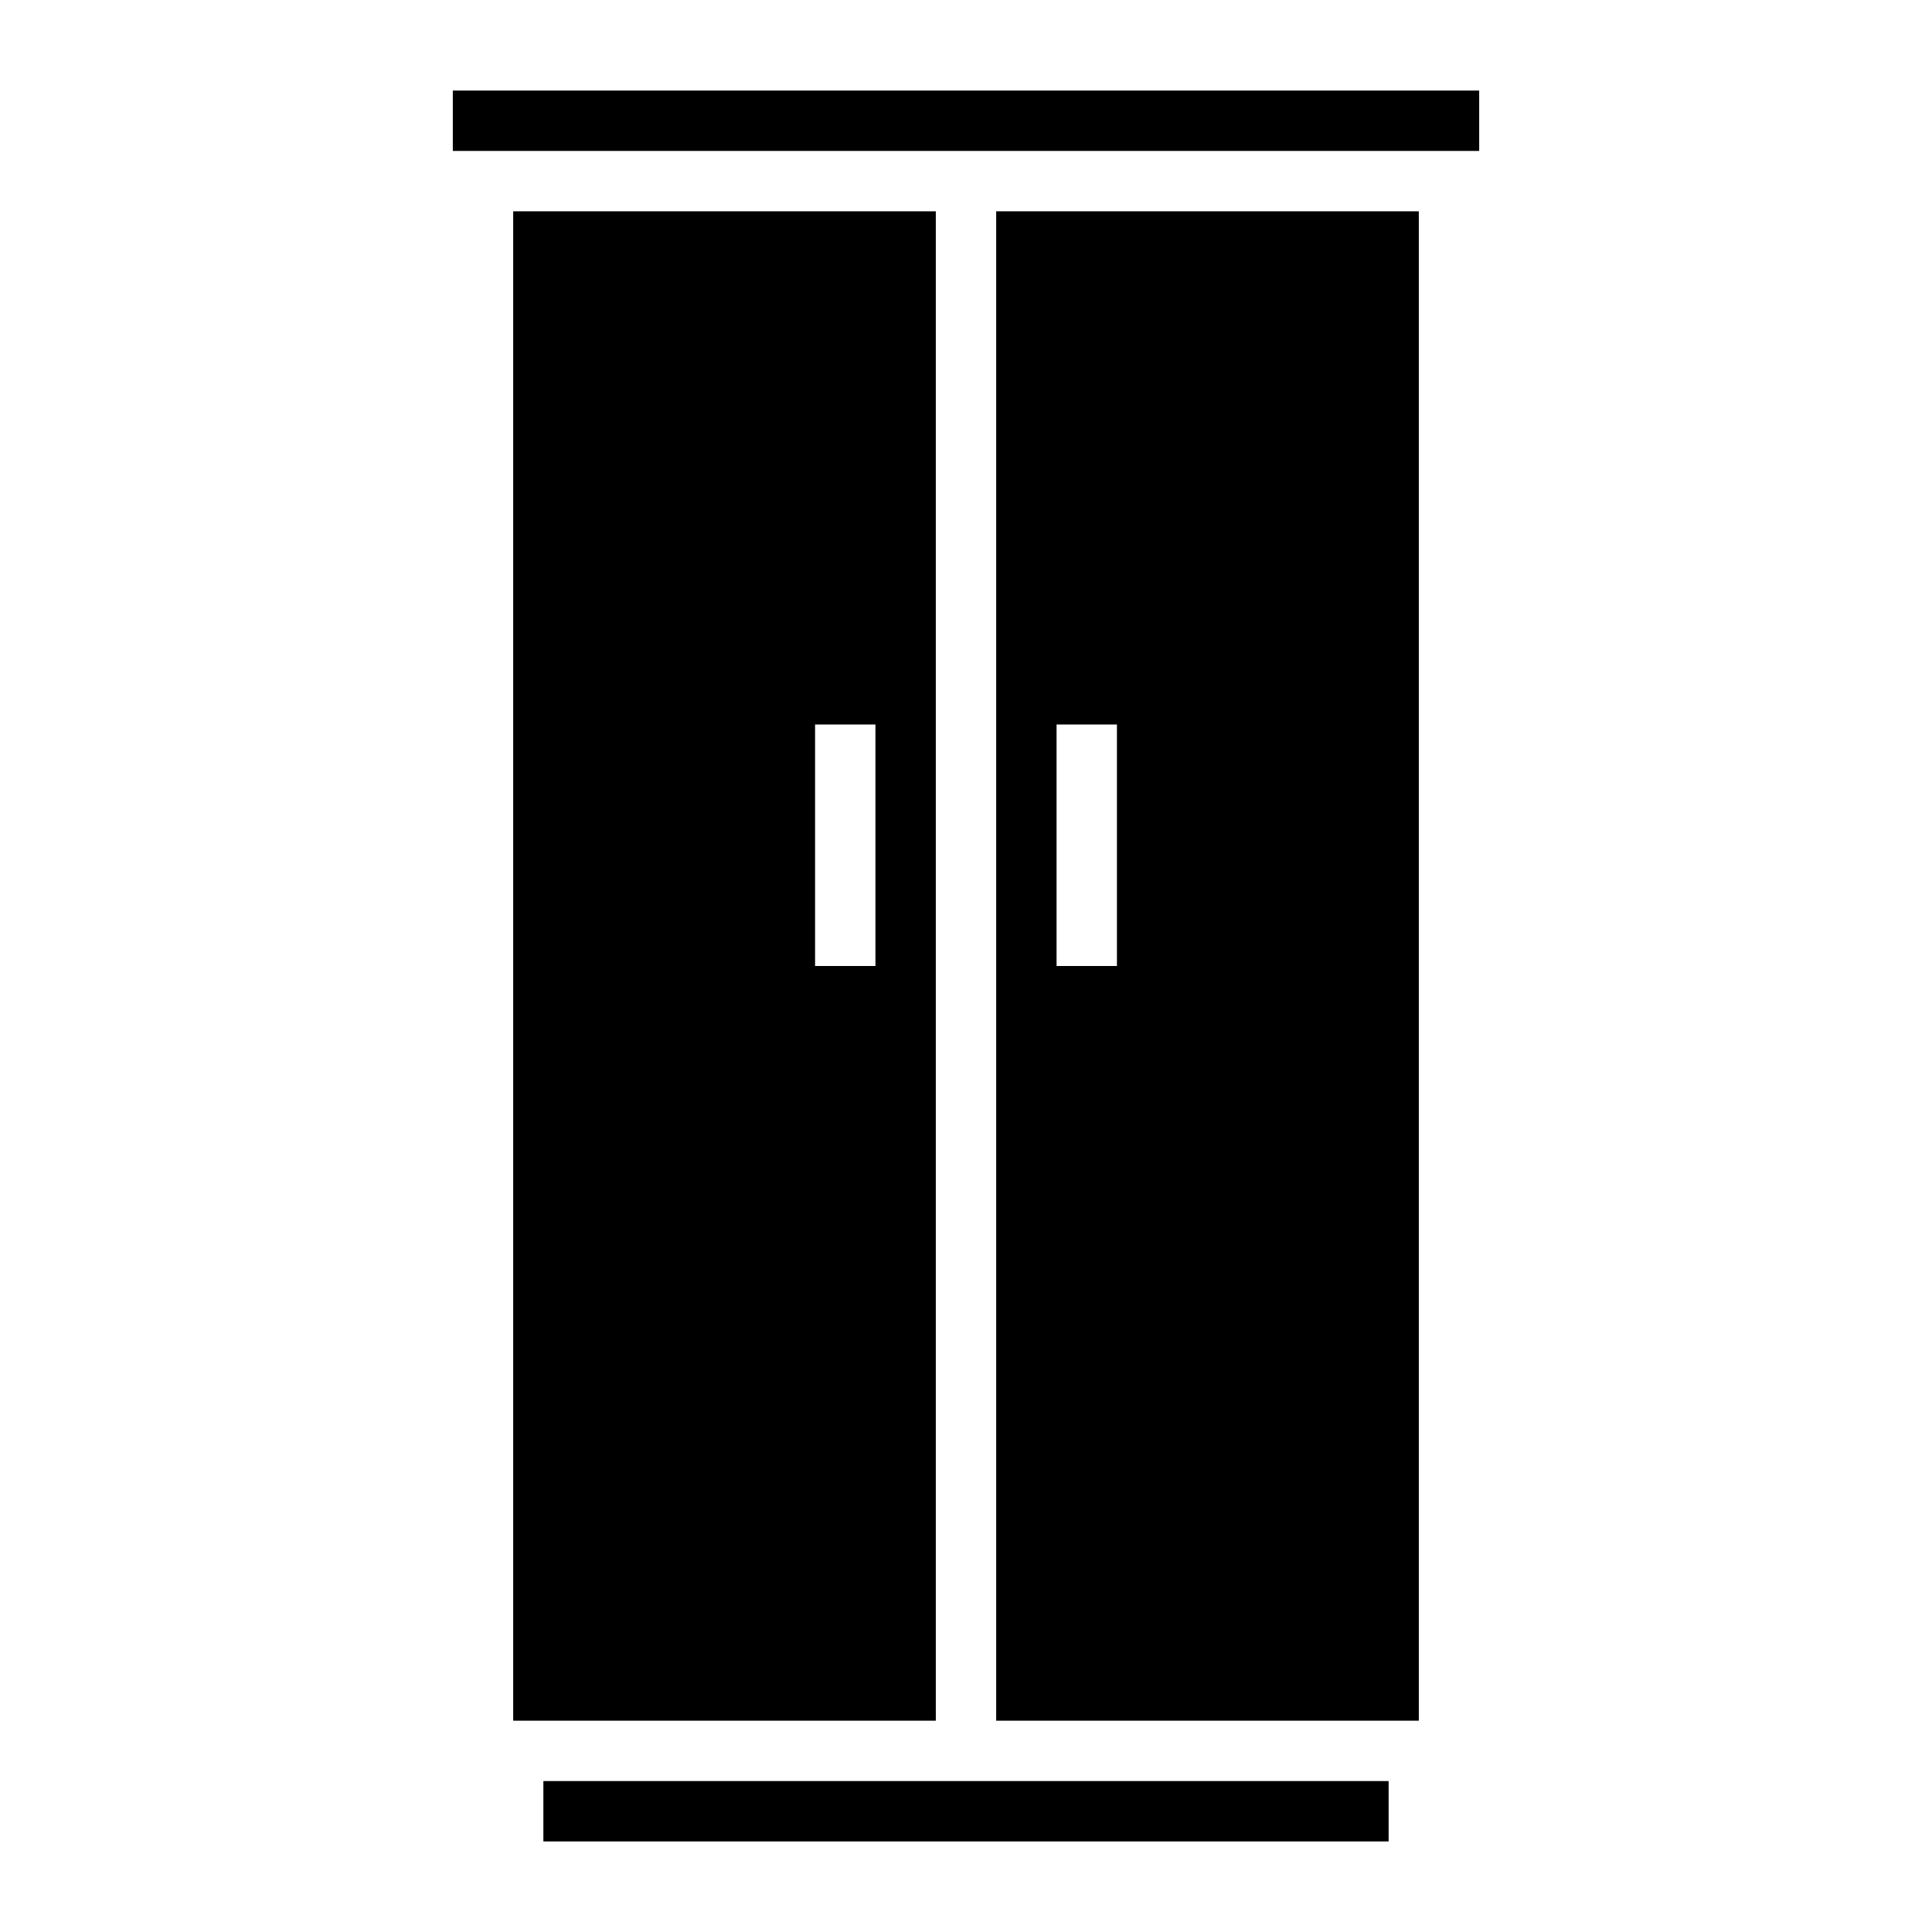 <svg xmlns="http://www.w3.org/2000/svg" viewBox="0 0 64 64" x="0px" y="0px"><g><rect x="18" y="59" width="28" height="2"></rect><rect x="15" y="3" width="34" height="2"></rect><path d="M17,57H31V7H17ZM27,24h2v8H27Z"></path><path d="M47,7H33V57H47ZM37,32H35V24h2Z"></path></g></svg>